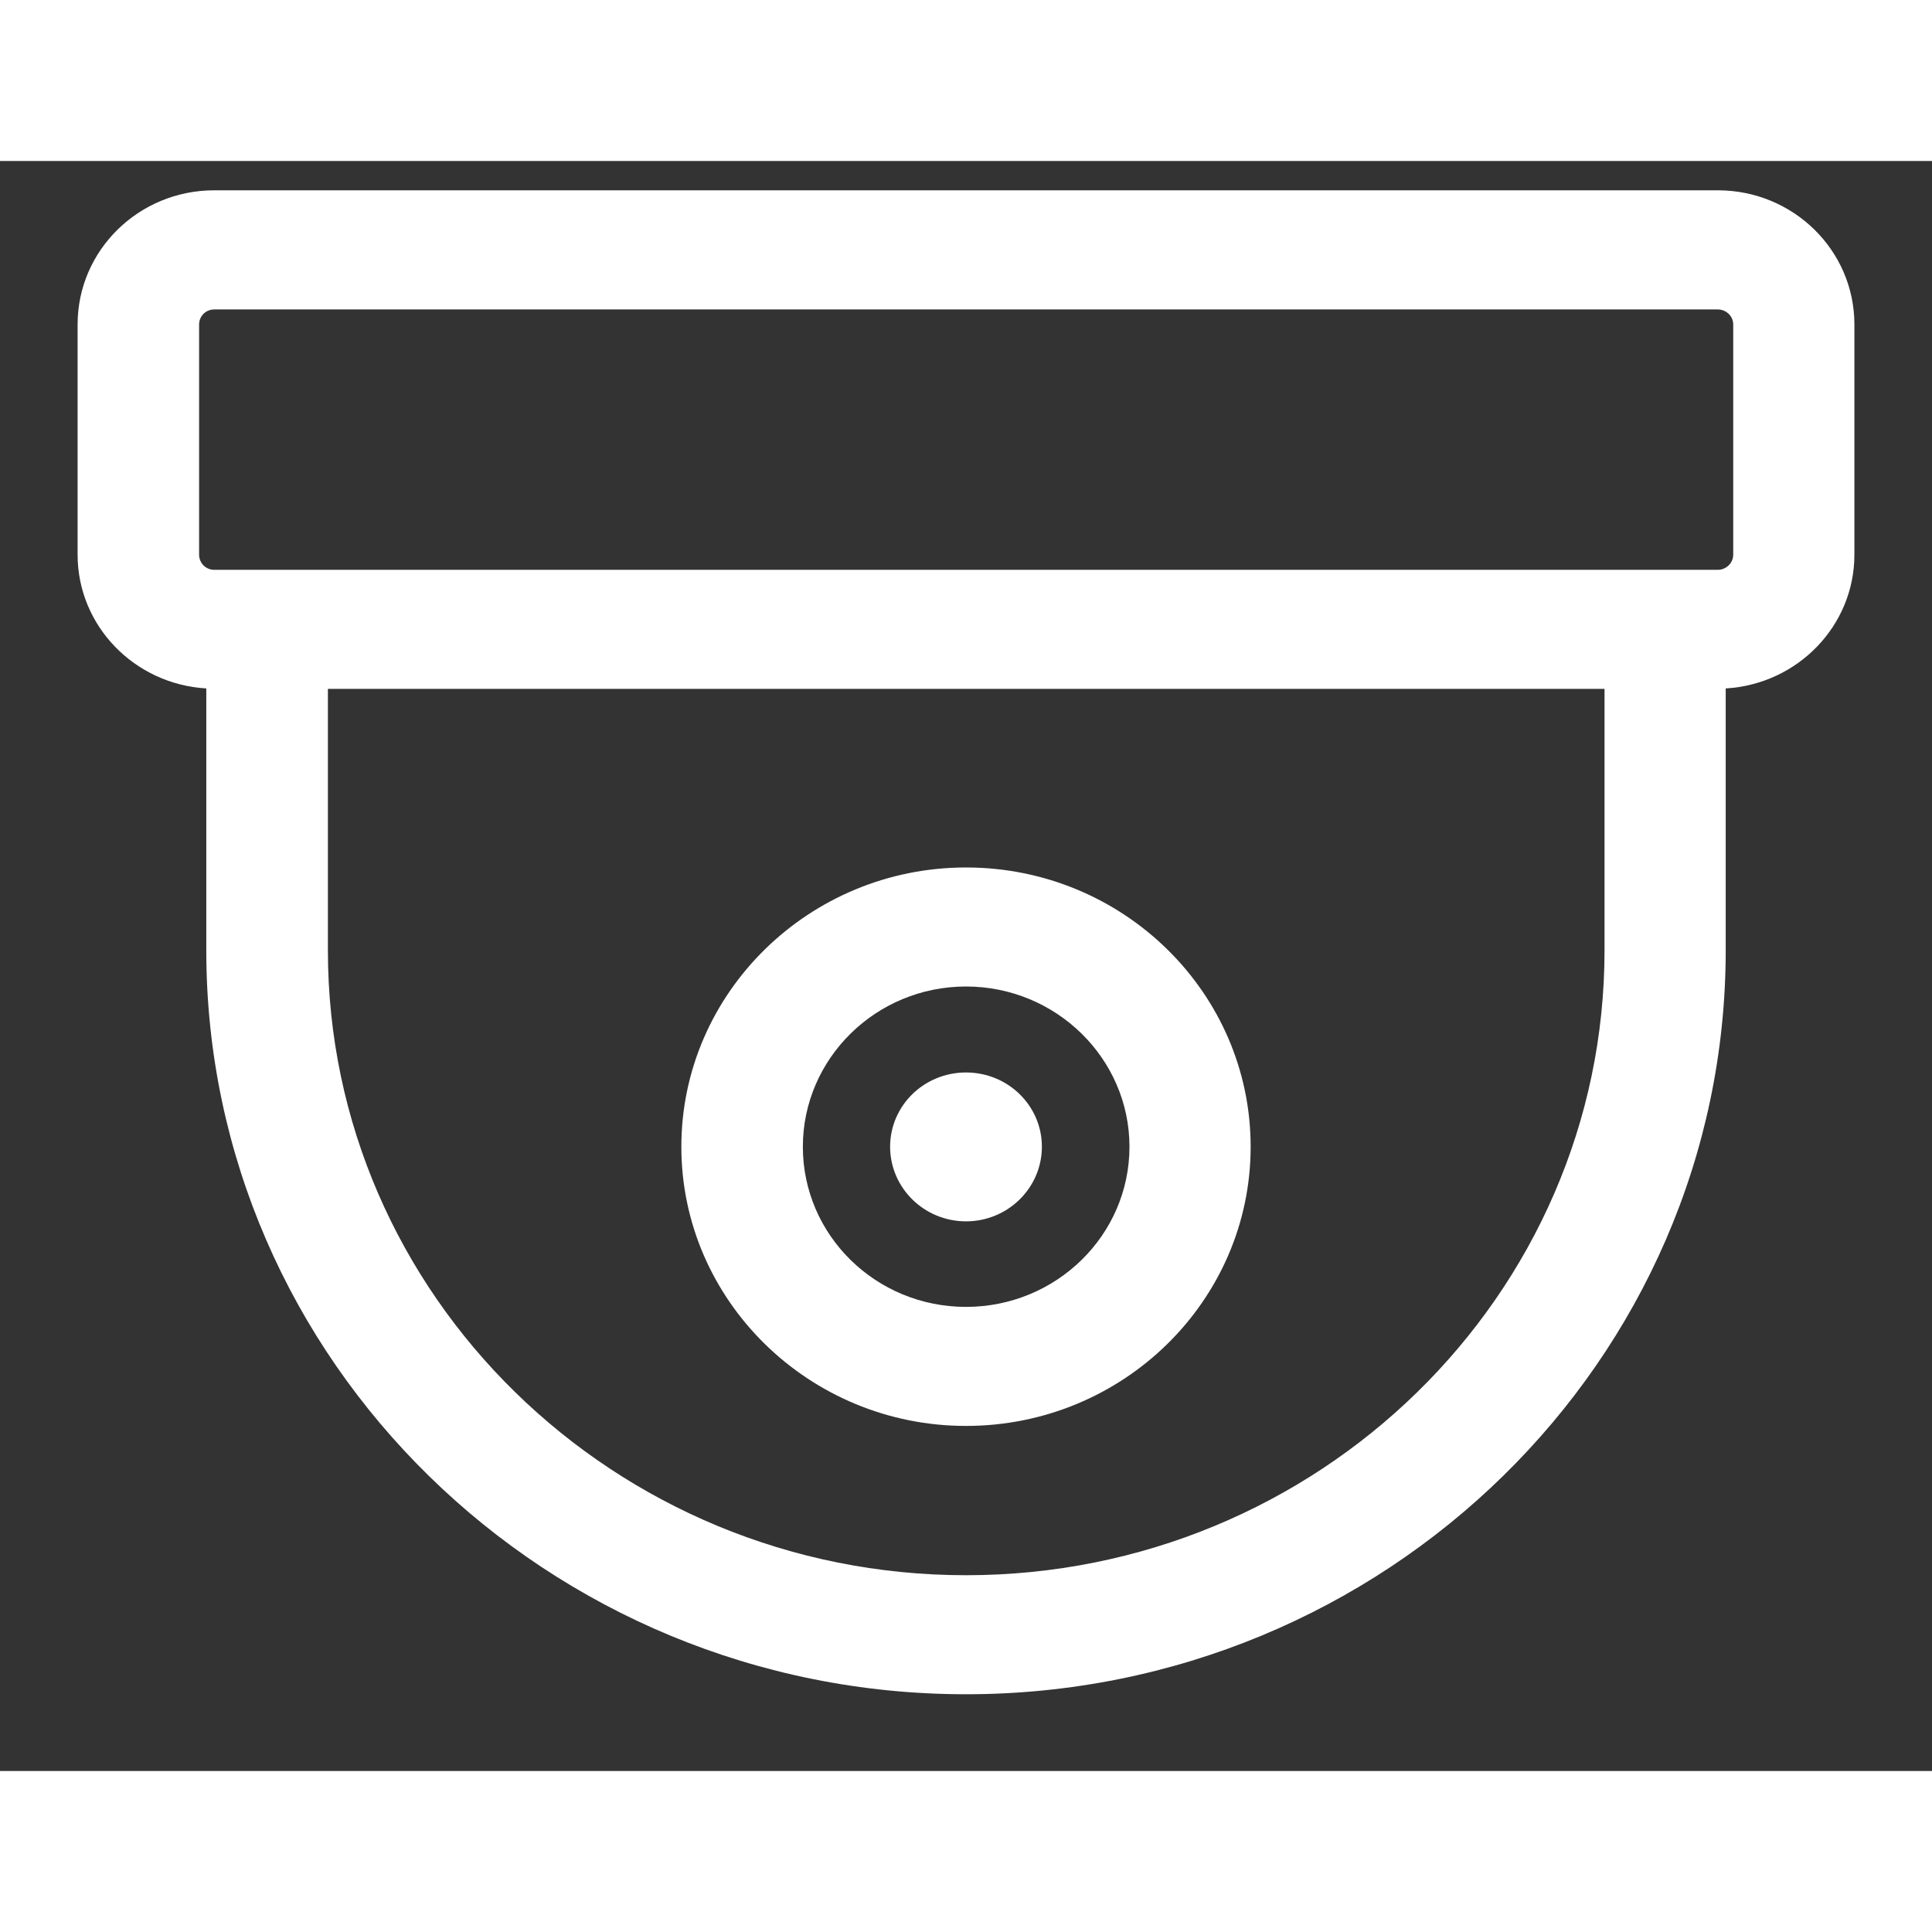 <?xml version="1.0" encoding="UTF-8"?>
<svg xmlns="http://www.w3.org/2000/svg" xmlns:xlink="http://www.w3.org/1999/xlink" width="18px" height="18px" viewBox="0 0 18 15" version="1.1" fill="#fff">
<rect x="0" y="0" width="18" height="15" fill="#333333" stroke="none"/>
<g id="surface1">
<path  d="M 16.004 0.273 L 1.996 0.273 C 1.293 0.273 0.723 0.832 0.723 1.523 L 0.723 3.668 C 0.723 4.332 1.254 4.875 1.922 4.914 L 1.922 7.355 C 1.922 11.176 5.098 14.285 9 14.285 C 12.902 14.285 16.078 11.176 16.078 7.355 L 16.078 4.914 C 16.746 4.875 17.277 4.332 17.277 3.668 L 17.277 1.523 C 17.277 0.832 16.707 0.273 16.004 0.273 Z M 9 13.176 C 5.723 13.176 3.055 10.566 3.055 7.355 L 3.055 4.918 L 14.949 4.918 L 14.949 7.355 C 14.949 10.566 12.281 13.176 9 13.176 Z M 16.148 3.668 C 16.148 3.746 16.082 3.809 16.004 3.809 L 1.996 3.809 C 1.918 3.809 1.855 3.746 1.855 3.668 L 1.855 1.523 C 1.855 1.445 1.918 1.383 1.996 1.383 L 16.004 1.383 C 16.082 1.383 16.148 1.445 16.148 1.523 Z M 16.148 3.668 "/>
<path  d="M 9 6.582 C 7.539 6.582 6.348 7.75 6.348 9.184 C 6.348 10.617 7.539 11.785 9 11.785 C 10.465 11.785 11.652 10.617 11.652 9.184 C 11.652 7.75 10.465 6.582 9 6.582 Z M 9 10.676 C 8.16 10.676 7.48 10.008 7.48 9.184 C 7.48 8.363 8.16 7.691 9 7.691 C 9.84 7.691 10.523 8.363 10.523 9.184 C 10.523 10.008 9.84 10.676 9 10.676 Z M 9 10.676 "/>
<path  d="M 9 9.879 C 9.391 9.879 9.707 9.566 9.707 9.184 C 9.707 8.801 9.391 8.492 9 8.492 C 8.609 8.492 8.293 8.801 8.293 9.184 C 8.293 9.566 8.609 9.879 9 9.879 Z M 9 9.879 "/>
</g>
</svg>
